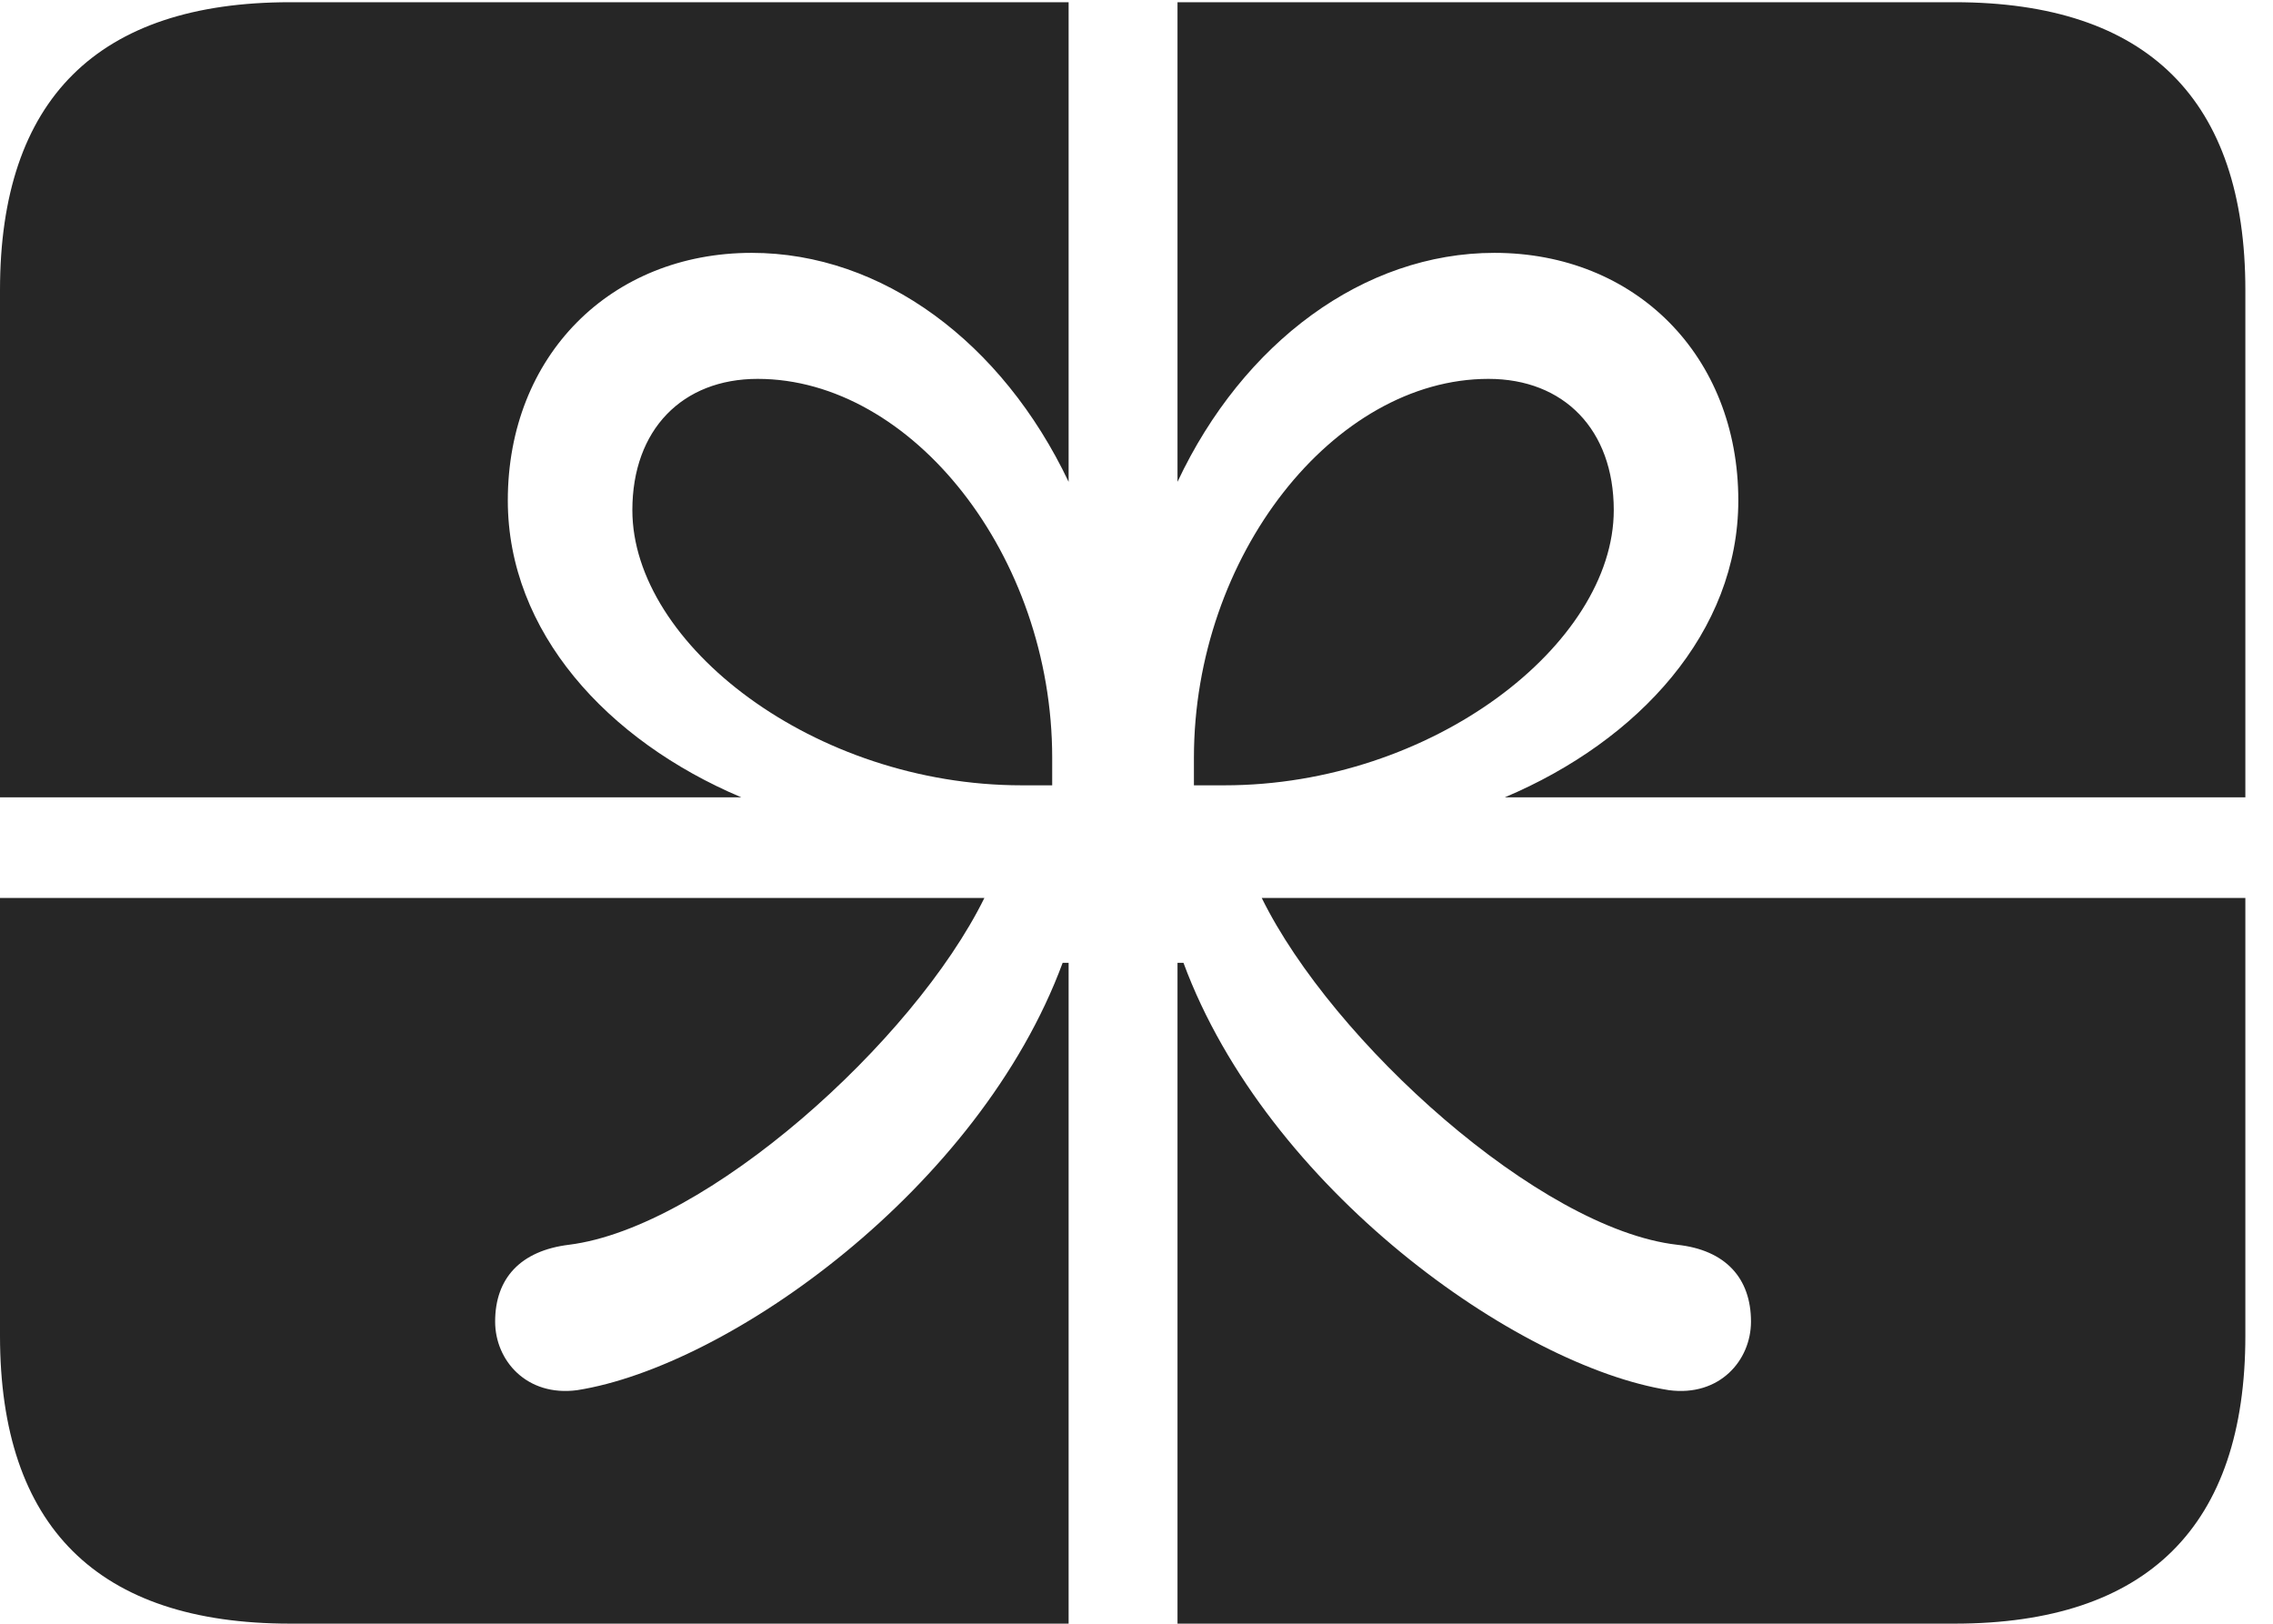 <?xml version="1.0" encoding="UTF-8"?>
<!--Generator: Apple Native CoreSVG 326-->
<!DOCTYPE svg
PUBLIC "-//W3C//DTD SVG 1.1//EN"
       "http://www.w3.org/Graphics/SVG/1.1/DTD/svg11.dtd">
<svg version="1.1" xmlns="http://www.w3.org/2000/svg" xmlns:xlink="http://www.w3.org/1999/xlink" viewBox="0 0 29.766 21.26">
 <g>
  <rect height="21.26" opacity="0" width="29.766" x="0" y="0"/>
  <path d="M0 10.44L9.707 10.44C7.949 9.697 6.65 8.271 6.65 6.553C6.65 4.658 7.998 3.311 9.844 3.311C11.553 3.311 13.125 4.482 13.994 6.309L13.994 0.029L15.42 0.029L15.42 6.309C16.279 4.482 17.861 3.311 19.57 3.311C21.416 3.311 22.764 4.658 22.764 6.553C22.764 8.271 21.465 9.697 19.707 10.44L29.404 10.44L29.404 11.758L16.523 11.758C17.451 13.643 20.166 16.094 21.963 16.299C22.598 16.367 22.93 16.738 22.93 17.305C22.93 17.812 22.52 18.291 21.855 18.203C19.873 17.891 16.592 15.566 15.498 12.607L15.42 12.607L15.42 21.26L13.994 21.26L13.994 12.607L13.916 12.607C12.822 15.566 9.541 17.891 7.559 18.203C6.895 18.291 6.484 17.812 6.484 17.305C6.484 16.738 6.816 16.377 7.451 16.299C9.248 16.074 11.963 13.643 12.891 11.758L0 11.758ZM13.379 10.283L13.779 10.283L13.779 9.922C13.779 7.275 11.943 4.961 9.922 4.961C8.936 4.961 8.281 5.625 8.281 6.68C8.281 8.438 10.664 10.283 13.379 10.283ZM16.035 10.283C18.75 10.283 21.133 8.438 21.133 6.68C21.133 5.625 20.479 4.961 19.492 4.961C17.471 4.961 15.635 7.275 15.635 9.922L15.635 10.283ZM3.799 21.26L25.596 21.26C28.125 21.26 29.404 19.98 29.404 17.49L29.404 3.799C29.404 1.309 28.125 0.029 25.596 0.029L3.799 0.029C1.279 0.029 0 1.299 0 3.799L0 17.49C0 19.99 1.279 21.26 3.799 21.26Z" fill="black" fill-opacity="0.85"/>
 </g>
</svg>
